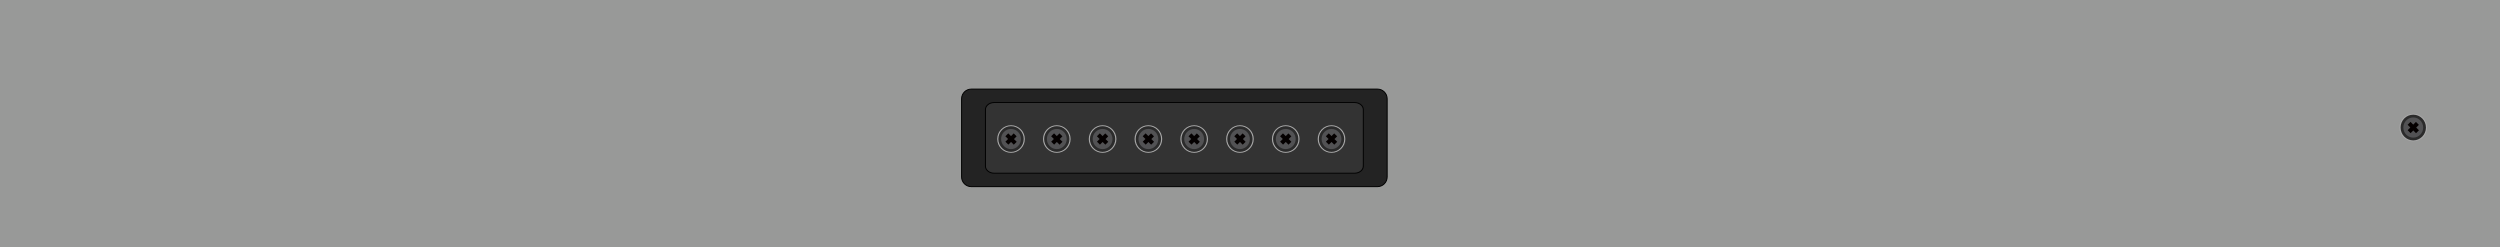 <?xml version="1.0" encoding="utf-8"?>
<!-- Generator: Adobe Illustrator 16.0.0, SVG Export Plug-In . SVG Version: 6.00 Build 0)  -->
<!DOCTYPE svg PUBLIC "-//W3C//DTD SVG 1.1//EN" "http://www.w3.org/Graphics/SVG/1.1/DTD/svg11.dtd">
<svg version="1.1" id="图层_1" xmlns="http://www.w3.org/2000/svg" xmlns:xlink="http://www.w3.org/1999/xlink" x="0px" y="0px"
	 width="1275.59px" height="126.14px" viewBox="0 0 1275.59 126.14" enable-background="new 0 0 1275.59 126.14"
	 xml:space="preserve">
<g>
	<rect y="0" fill="#989998" width="1275.59" height="126.141"/>
</g>
<g>
	<path fill="#232323" stroke="#000000" stroke-width="0.5" stroke-miterlimit="10" d="M707.777,90.258
		c0,2.752-2.229,4.979-4.979,4.979H495.616c-2.749,0-4.979-2.227-4.979-4.979v-39.82c0-2.75,2.229-4.976,4.979-4.976h207.183
		c2.75,0,4.979,2.226,4.979,4.976V90.258z"/>
	<path fill="#333333" stroke="#000000" stroke-width="0.5" stroke-miterlimit="10" d="M695.608,84.768
		c0,1.99-1.981,3.607-4.421,3.607H507.226c-2.441,0-4.42-1.617-4.42-3.607V55.924c0-1.989,1.979-3.604,4.42-3.604h183.962
		c2.439,0,4.421,1.614,4.421,3.604V84.768z"/>
	<g>
		<g>
			<path fill="#A8A8A8" d="M508.809,70.936c0-3.896,3.155-7.049,7.051-7.049c3.894,0,7.052,3.153,7.052,7.049
				c0,3.895-3.158,7.051-7.052,7.051C511.964,77.986,508.809,74.83,508.809,70.936z"/>
		</g>
		<g>
			<path fill="#525254" d="M515.856,65.078c3.184,0,5.768,2.621,5.768,5.857s-2.584,5.857-5.768,5.857
				c-3.182,0-5.764-2.621-5.764-5.857S512.675,65.078,515.856,65.078"/>
			<path fill="#2B2B2B" d="M515.856,77.498c-3.566,0-6.468-2.945-6.468-6.563c0-3.619,2.901-6.564,6.468-6.564
				c3.569,0,6.472,2.945,6.472,6.564C522.328,74.553,519.426,77.498,515.856,77.498z M515.856,65.785
				c-2.79,0-5.059,2.314-5.059,5.15c0,2.844,2.269,5.15,5.059,5.15c2.791,0,5.062-2.307,5.062-5.15
				C520.918,68.1,518.647,65.785,515.856,65.785z"/>
		</g>
		<g>
			<polygon fill="#040000" points="517.223,68.063 515.848,69.441 514.449,68.041 512.966,69.523 514.363,70.924 512.986,72.299 
				514.492,73.803 515.869,72.428 517.268,73.826 518.752,72.344 517.352,70.945 518.729,69.566 			"/>
		</g>
	</g>
	<g>
		<g>
			<path fill="#A8A8A8" d="M532.17,70.936c0-3.896,3.156-7.049,7.052-7.049c3.893,0,7.051,3.153,7.051,7.049
				c0,3.895-3.158,7.051-7.051,7.051C535.326,77.986,532.17,74.83,532.17,70.936z"/>
		</g>
		<g>
			<path fill="#525254" d="M539.218,65.078c3.184,0,5.767,2.621,5.767,5.857s-2.583,5.857-5.767,5.857
				c-3.182,0-5.764-2.621-5.764-5.857S536.036,65.078,539.218,65.078"/>
			<path fill="#2B2B2B" d="M539.218,77.498c-3.566,0-6.468-2.945-6.468-6.563c0-3.619,2.901-6.564,6.468-6.564
				c3.569,0,6.472,2.945,6.472,6.564C545.689,74.553,542.787,77.498,539.218,77.498z M539.218,65.785
				c-2.79,0-5.059,2.314-5.059,5.15c0,2.844,2.269,5.15,5.059,5.15c2.791,0,5.062-2.307,5.062-5.15
				C544.279,68.1,542.009,65.785,539.218,65.785z"/>
		</g>
		<g>
			<polygon fill="#040000" points="540.584,68.063 539.209,69.441 537.811,68.041 536.326,69.523 537.725,70.924 536.348,72.299 
				537.854,73.803 539.23,72.428 540.629,73.826 542.113,72.344 540.713,70.945 542.09,69.566 			"/>
		</g>
	</g>
	<g>
		<g>
			<path fill="#A8A8A8" d="M555.531,70.936c0-3.896,3.155-7.049,7.051-7.049c3.894,0,7.052,3.153,7.052,7.049
				c0,3.895-3.158,7.051-7.052,7.051C558.687,77.986,555.531,74.83,555.531,70.936z"/>
		</g>
		<g>
			<path fill="#525254" d="M562.579,65.078c3.184,0,5.767,2.621,5.767,5.857s-2.583,5.857-5.767,5.857
				c-3.182,0-5.763-2.621-5.763-5.857S559.397,65.078,562.579,65.078"/>
			<path fill="#2B2B2B" d="M562.579,77.498c-3.567,0-6.468-2.945-6.468-6.563c0-3.619,2.9-6.564,6.468-6.564
				c3.569,0,6.472,2.945,6.472,6.564C569.051,74.553,566.148,77.498,562.579,77.498z M562.579,65.785
				c-2.79,0-5.059,2.314-5.059,5.15c0,2.844,2.269,5.15,5.059,5.15c2.791,0,5.061-2.307,5.061-5.15
				C567.64,68.1,565.37,65.785,562.579,65.785z"/>
		</g>
		<g>
			<polygon fill="#040000" points="563.945,68.063 562.57,69.441 561.172,68.041 559.688,69.523 561.086,70.924 559.709,72.299 
				561.215,73.803 562.592,72.428 563.99,73.826 565.475,72.344 564.074,70.945 565.451,69.566 			"/>
		</g>
	</g>
	<g>
		<g>
			<path fill="#A8A8A8" d="M578.893,70.936c0-3.896,3.155-7.049,7.052-7.049c3.893,0,7.051,3.153,7.051,7.049
				c0,3.895-3.158,7.051-7.051,7.051C582.048,77.986,578.893,74.83,578.893,70.936z"/>
		</g>
		<g>
			<path fill="#525254" d="M585.941,65.078c3.183,0,5.766,2.621,5.766,5.857s-2.583,5.857-5.766,5.857s-5.765-2.621-5.765-5.857
				S582.759,65.078,585.941,65.078"/>
			<path fill="#2B2B2B" d="M585.941,77.498c-3.567,0-6.469-2.945-6.469-6.563c0-3.619,2.901-6.564,6.469-6.564
				s6.471,2.945,6.471,6.564C592.412,74.553,589.509,77.498,585.941,77.498z M585.941,65.785c-2.791,0-5.06,2.314-5.06,5.15
				c0,2.844,2.269,5.15,5.06,5.15c2.79,0,5.06-2.307,5.06-5.15C591.001,68.1,588.731,65.785,585.941,65.785z"/>
		</g>
		<g>
			<polygon fill="#040000" points="587.307,68.063 585.932,69.441 584.533,68.041 583.049,69.523 584.447,70.924 583.07,72.299 
				584.576,73.803 585.953,72.428 587.352,73.826 588.836,72.344 587.436,70.945 588.813,69.566 			"/>
		</g>
	</g>
	<g>
		<g>
			<path fill="#A8A8A8" d="M602.254,70.936c0-3.896,3.155-7.049,7.051-7.049c3.893,0,7.052,3.153,7.052,7.049
				c0,3.895-3.159,7.051-7.052,7.051C605.409,77.986,602.254,74.83,602.254,70.936z"/>
		</g>
		<g>
			<path fill="#525254" d="M609.302,65.078c3.184,0,5.768,2.621,5.768,5.857s-2.584,5.857-5.768,5.857
				c-3.182,0-5.764-2.621-5.764-5.857S606.12,65.078,609.302,65.078"/>
			<path fill="#2B2B2B" d="M609.302,77.498c-3.566,0-6.468-2.945-6.468-6.563c0-3.619,2.901-6.564,6.468-6.564
				c3.569,0,6.472,2.945,6.472,6.564C615.773,74.553,612.871,77.498,609.302,77.498z M609.302,65.785
				c-2.79,0-5.059,2.314-5.059,5.15c0,2.844,2.269,5.15,5.059,5.15c2.791,0,5.061-2.307,5.061-5.15
				C614.362,68.1,612.093,65.785,609.302,65.785z"/>
		</g>
		<g>
			<polygon fill="#040000" points="610.668,68.063 609.293,69.441 607.895,68.041 606.41,69.523 607.809,70.924 606.432,72.299 
				607.938,73.803 609.314,72.428 610.713,73.826 612.197,72.344 610.797,70.945 612.174,69.566 			"/>
		</g>
	</g>
	<g>
		<g>
			<path fill="#A8A8A8" d="M625.615,70.936c0-3.896,3.155-7.049,7.052-7.049c3.893,0,7.051,3.153,7.051,7.049
				c0,3.895-3.158,7.051-7.051,7.051C628.771,77.986,625.615,74.83,625.615,70.936z"/>
		</g>
		<g>
			<path fill="#525254" d="M632.664,65.078c3.183,0,5.766,2.621,5.766,5.857s-2.583,5.857-5.766,5.857s-5.765-2.621-5.765-5.857
				S629.481,65.078,632.664,65.078"/>
			<path fill="#2B2B2B" d="M632.664,77.498c-3.568,0-6.469-2.945-6.469-6.563c0-3.619,2.9-6.564,6.469-6.564
				c3.567,0,6.47,2.945,6.47,6.564C639.134,74.553,636.231,77.498,632.664,77.498z M632.664,65.785c-2.791,0-5.06,2.314-5.06,5.15
				c0,2.844,2.269,5.15,5.06,5.15c2.79,0,5.06-2.307,5.06-5.15C637.724,68.1,635.454,65.785,632.664,65.785z"/>
		</g>
		<g>
			<polygon fill="#040000" points="634.029,68.063 632.654,69.441 631.256,68.041 629.771,69.523 631.17,70.924 629.793,72.299 
				631.299,73.803 632.676,72.428 634.074,73.826 635.558,72.344 634.158,70.945 635.535,69.566 			"/>
		</g>
	</g>
	<g>
		<g>
			<path fill="#A8A8A8" d="M648.977,70.936c0-3.896,3.155-7.049,7.051-7.049c3.893,0,7.052,3.153,7.052,7.049
				c0,3.895-3.159,7.051-7.052,7.051C652.132,77.986,648.977,74.83,648.977,70.936z"/>
		</g>
		<g>
			<path fill="#525254" d="M656.024,65.078c3.184,0,5.767,2.621,5.767,5.857s-2.583,5.857-5.767,5.857
				c-3.182,0-5.764-2.621-5.764-5.857S652.843,65.078,656.024,65.078"/>
			<path fill="#2B2B2B" d="M656.024,77.498c-3.566,0-6.468-2.945-6.468-6.563c0-3.619,2.901-6.564,6.468-6.564
				c3.568,0,6.472,2.945,6.472,6.564C662.496,74.553,659.593,77.498,656.024,77.498z M656.024,65.785
				c-2.79,0-5.059,2.314-5.059,5.15c0,2.844,2.269,5.15,5.059,5.15c2.791,0,5.061-2.307,5.061-5.15
				C661.085,68.1,658.815,65.785,656.024,65.785z"/>
		</g>
		<g>
			<polygon fill="#040000" points="657.391,68.063 656.016,69.441 654.617,68.041 653.133,69.523 654.531,70.924 653.154,72.299 
				654.66,73.803 656.037,72.428 657.436,73.826 658.92,72.344 657.52,70.945 658.896,69.566 			"/>
		</g>
	</g>
	<g>
		<g>
			<path fill="#A8A8A8" d="M672.338,70.936c0-3.896,3.155-7.049,7.051-7.049c3.893,0,7.052,3.153,7.052,7.049
				c0,3.895-3.159,7.051-7.052,7.051C675.493,77.986,672.338,74.83,672.338,70.936z"/>
		</g>
		<g>
			<path fill="#525254" d="M679.386,65.078c3.184,0,5.767,2.621,5.767,5.857s-2.583,5.857-5.767,5.857
				c-3.182,0-5.764-2.621-5.764-5.857S676.204,65.078,679.386,65.078"/>
			<path fill="#2B2B2B" d="M679.386,77.498c-3.567,0-6.468-2.945-6.468-6.563c0-3.619,2.9-6.564,6.468-6.564
				c3.568,0,6.472,2.945,6.472,6.564C685.857,74.553,682.954,77.498,679.386,77.498z M679.386,65.785
				c-2.791,0-5.059,2.314-5.059,5.15c0,2.844,2.268,5.15,5.059,5.15c2.79,0,5.061-2.307,5.061-5.15
				C684.446,68.1,682.176,65.785,679.386,65.785z"/>
		</g>
		<g>
			<polygon fill="#040000" points="680.752,68.063 679.377,69.441 677.979,68.041 676.494,69.523 677.893,70.924 676.516,72.299 
				678.021,73.803 679.398,72.428 680.797,73.826 682.28,72.344 680.881,70.945 682.258,69.566 			"/>
		</g>
	</g>
</g>
<g>
	<g>
		<circle fill="#A8A8A8" cx="1231.335" cy="65.078" r="7.051"/>
	</g>
	<g>
		<path fill="#525254" d="M1231.333,59.221c3.183,0,5.767,2.622,5.767,5.857c0,3.236-2.584,5.857-5.767,5.857
			s-5.764-2.621-5.764-5.857C1225.569,61.843,1228.15,59.221,1231.333,59.221"/>
		<path fill="#2B2B2B" d="M1231.333,71.641c-3.567,0-6.468-2.947-6.468-6.563c0-3.62,2.9-6.564,6.468-6.564
			c3.568,0,6.471,2.944,6.471,6.564C1237.804,68.693,1234.901,71.641,1231.333,71.641z M1231.333,59.927
			c-2.791,0-5.06,2.314-5.06,5.151c0,2.844,2.269,5.15,5.06,5.15c2.79,0,5.061-2.307,5.061-5.15
			C1236.394,62.242,1234.123,59.927,1231.333,59.927z"/>
	</g>
	<g>
		<polygon fill="#040000" points="1232.699,62.206 1231.323,63.583 1229.925,62.183 1228.441,63.666 1229.84,65.066 
			1228.463,66.441 1229.968,67.945 1231.345,66.57 1232.743,67.971 1234.228,66.486 1232.828,65.088 1234.204,63.709 		"/>
	</g>
</g>
</svg>
